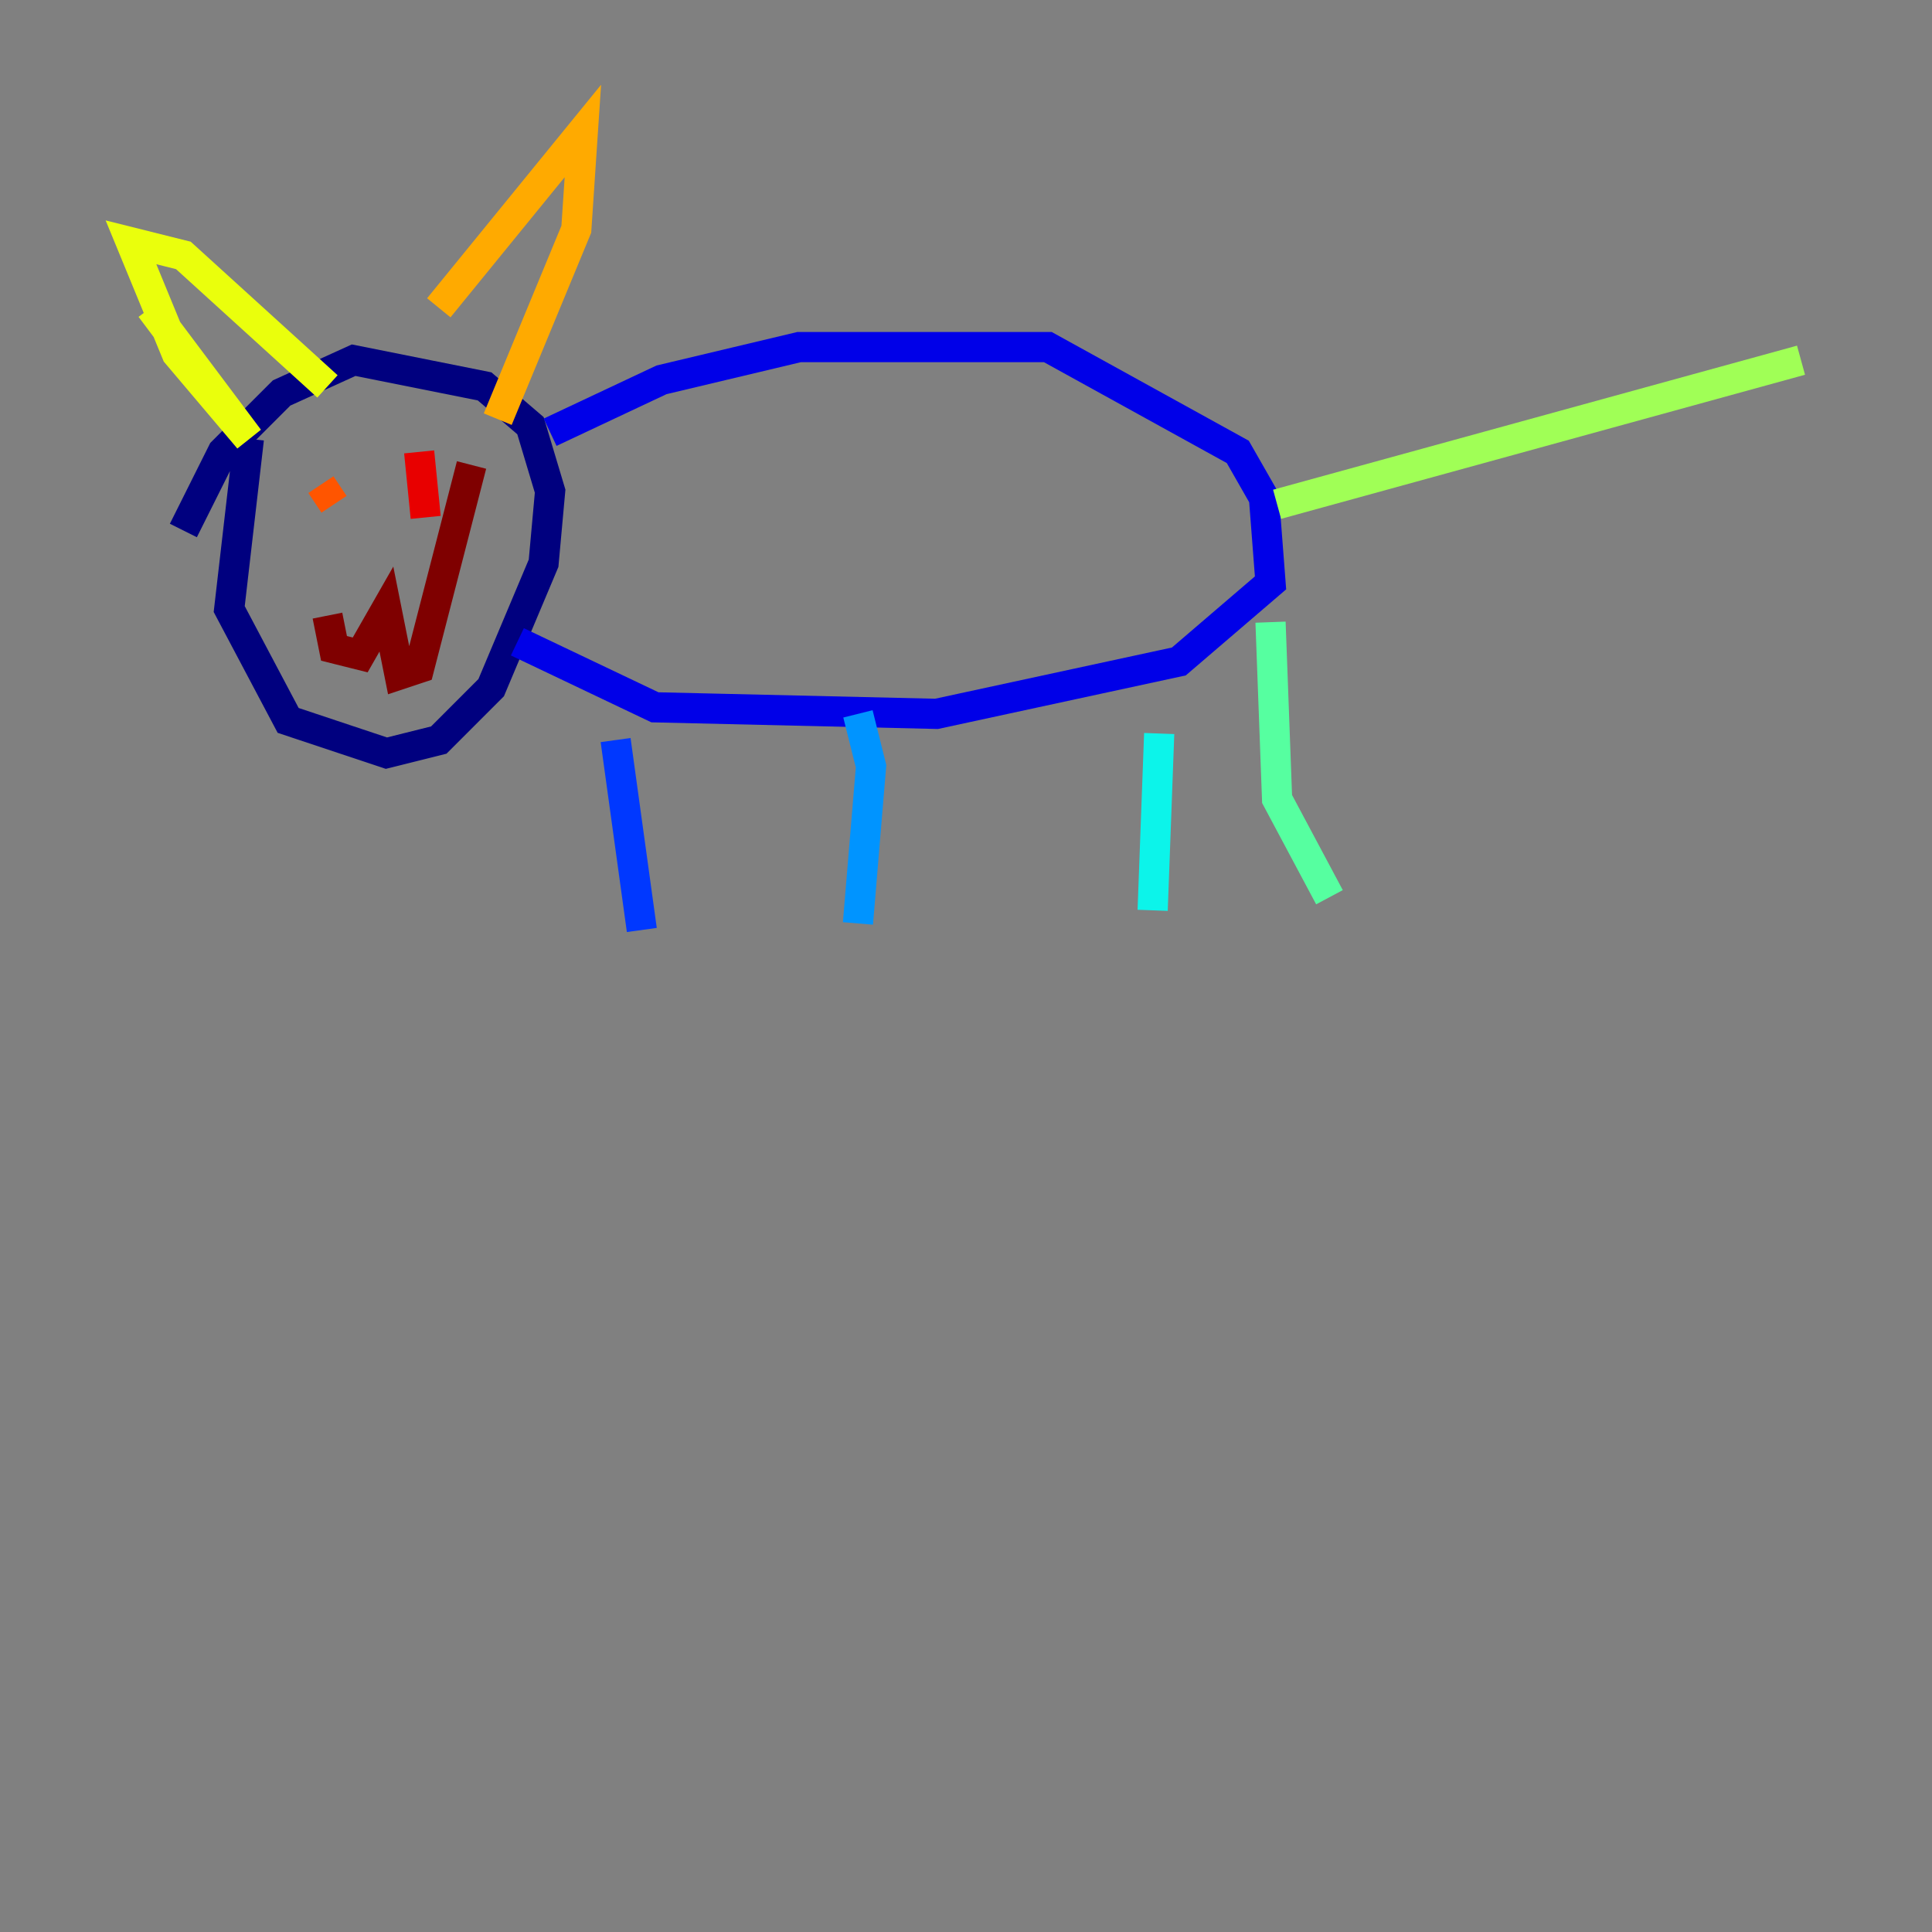 <?xml version="1.0" encoding="utf-8" ?>
<svg baseProfile="tiny" height="128" version="1.2" viewBox="0,0,128,128" width="128" xmlns="http://www.w3.org/2000/svg" xmlns:ev="http://www.w3.org/2001/xml-events" xmlns:xlink="http://www.w3.org/1999/xlink"><rect x="0" y="0" width="128" height="128" fill="#808080" stroke="none"/><defs /><polyline fill="none" points="16.488,29.071 15.186,40.352 19.091,47.729 25.6,49.898 29.071,49.031 32.542,45.559 36.014,37.315 36.447,32.542 35.146,28.203 32.108,25.6 23.43,23.864 18.658,26.034 14.752,29.939 12.149,35.146" stroke="#00007f" stroke-width="2" /><polyline fill="none" points="36.447,28.637 43.824,25.166 52.936,22.997 69.424,22.997 82.007,29.939 83.742,32.976 84.176,38.617 78.102,43.824 62.047,47.295 43.39,46.861 34.278,42.522" stroke="#0000e8" stroke-width="2" /><polyline fill="none" points="40.786,49.031 42.522,61.614" stroke="#0038ff" stroke-width="2" /><polyline fill="none" points="56.841,47.295 57.709,50.766 56.841,61.18" stroke="#0094ff" stroke-width="2" /><polyline fill="none" points="76.8,48.597 76.366,60.312" stroke="#0cf4ea" stroke-width="2" /><polyline fill="none" points="84.176,41.22 84.61,52.936 88.081,59.444" stroke="#56ffa0" stroke-width="2" /><polyline fill="none" points="84.61,33.41 119.322,23.864" stroke="#a0ff56" stroke-width="2" /><polyline fill="none" points="9.98,20.393 16.488,29.071 11.715,23.43 8.678,16.054 12.149,16.922 21.695,25.6" stroke="#eaff0c" stroke-width="2" /><polyline fill="none" points="29.071,20.393 38.617,8.678 38.183,15.186 32.976,27.77" stroke="#ffaa00" stroke-width="2" /><polyline fill="none" points="21.261,32.108 22.129,33.41" stroke="#ff5500" stroke-width="2" /><polyline fill="none" points="27.77,29.939 28.203,34.278" stroke="#e80000" stroke-width="2" /><polyline fill="none" points="21.695,40.786 22.129,42.956 23.864,43.39 25.6,40.352 26.468,44.691 27.77,44.258 31.241,30.807" stroke="#7f0000" stroke-width="2" /></svg>